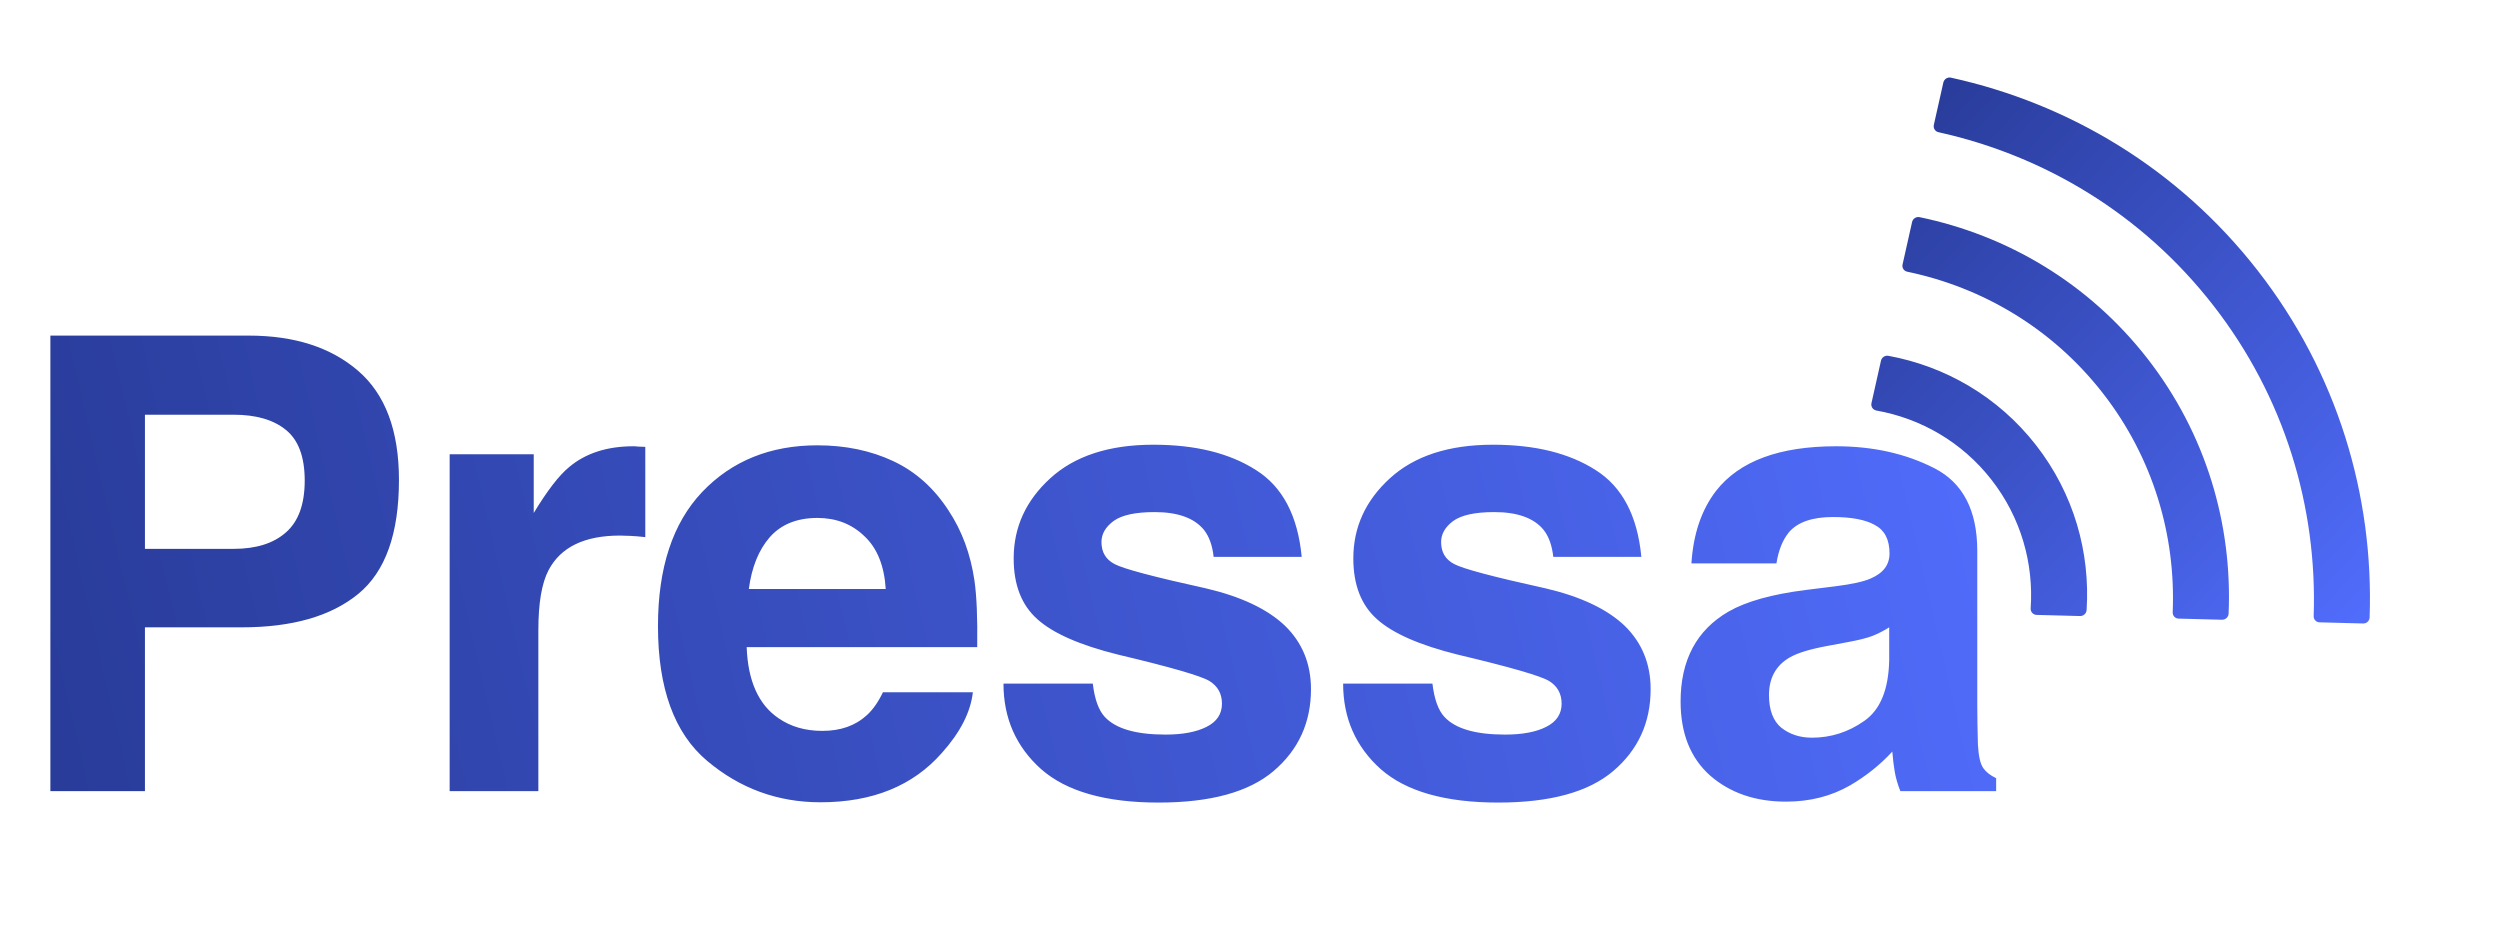 <svg width="79" height="30" viewBox="0 0 79 30" fill="none" xmlns="http://www.w3.org/2000/svg">
<path d="M9.629 15.185C9.629 14.437 9.43 13.903 9.033 13.584C8.643 13.265 8.092 13.105 7.383 13.105H4.58V17.344H7.383C8.092 17.344 8.643 17.171 9.033 16.826C9.43 16.481 9.629 15.934 9.629 15.185ZM12.607 15.166C12.607 16.865 12.178 18.066 11.318 18.77C10.459 19.473 9.232 19.824 7.637 19.824H4.58V25H1.592V10.605H7.861C9.307 10.605 10.459 10.977 11.318 11.719C12.178 12.461 12.607 13.61 12.607 15.166ZM20.02 14.102C20.072 14.102 20.114 14.105 20.147 14.111C20.186 14.111 20.267 14.115 20.391 14.121V16.973C20.215 16.953 20.059 16.94 19.922 16.934C19.785 16.927 19.675 16.924 19.59 16.924C18.47 16.924 17.718 17.288 17.334 18.018C17.119 18.428 17.012 19.059 17.012 19.912V25H14.209V14.355H16.866V16.211C17.295 15.501 17.67 15.016 17.989 14.756C18.509 14.32 19.187 14.102 20.02 14.102ZM25.831 16.367C25.186 16.367 24.685 16.569 24.327 16.973C23.975 17.376 23.754 17.923 23.663 18.613H27.989C27.944 17.878 27.719 17.321 27.315 16.943C26.918 16.559 26.423 16.367 25.831 16.367ZM25.831 14.072C26.716 14.072 27.514 14.238 28.223 14.57C28.933 14.902 29.519 15.426 29.981 16.143C30.398 16.774 30.668 17.506 30.792 18.34C30.863 18.828 30.893 19.531 30.88 20.449H23.595C23.634 21.517 23.969 22.266 24.6 22.695C24.985 22.962 25.447 23.096 25.987 23.096C26.56 23.096 27.026 22.933 27.384 22.607C27.579 22.432 27.751 22.188 27.901 21.875H30.743C30.671 22.506 30.343 23.148 29.757 23.799C28.845 24.834 27.569 25.352 25.928 25.352C24.574 25.352 23.38 24.915 22.345 24.043C21.309 23.171 20.792 21.751 20.792 19.785C20.792 17.943 21.257 16.53 22.188 15.547C23.126 14.564 24.34 14.072 25.831 14.072ZM34.532 21.602C34.591 22.096 34.718 22.448 34.913 22.656C35.258 23.027 35.896 23.213 36.827 23.213C37.374 23.213 37.807 23.131 38.126 22.969C38.452 22.806 38.614 22.562 38.614 22.236C38.614 21.924 38.484 21.686 38.224 21.523C37.963 21.361 36.997 21.081 35.323 20.684C34.119 20.384 33.269 20.01 32.775 19.561C32.28 19.118 32.032 18.48 32.032 17.646C32.032 16.663 32.416 15.82 33.185 15.117C33.959 14.408 35.047 14.053 36.447 14.053C37.775 14.053 38.855 14.32 39.689 14.854C40.529 15.381 41.01 16.296 41.134 17.598H38.351C38.312 17.24 38.211 16.956 38.048 16.748C37.742 16.37 37.221 16.182 36.486 16.182C35.88 16.182 35.447 16.276 35.187 16.465C34.933 16.654 34.806 16.875 34.806 17.129C34.806 17.448 34.943 17.679 35.216 17.822C35.489 17.972 36.456 18.229 38.116 18.594C39.223 18.854 40.053 19.248 40.607 19.775C41.154 20.309 41.427 20.977 41.427 21.777C41.427 22.832 41.033 23.695 40.245 24.365C39.464 25.029 38.253 25.361 36.612 25.361C34.939 25.361 33.702 25.01 32.902 24.307C32.107 23.597 31.71 22.695 31.71 21.602H34.532ZM45.265 21.602C45.324 22.096 45.451 22.448 45.646 22.656C45.991 23.027 46.629 23.213 47.56 23.213C48.107 23.213 48.54 23.131 48.859 22.969C49.184 22.806 49.347 22.562 49.347 22.236C49.347 21.924 49.217 21.686 48.957 21.523C48.696 21.361 47.729 21.081 46.056 20.684C44.852 20.384 44.002 20.01 43.507 19.561C43.013 19.118 42.765 18.48 42.765 17.646C42.765 16.663 43.149 15.82 43.918 15.117C44.692 14.408 45.78 14.053 47.179 14.053C48.507 14.053 49.588 14.32 50.422 14.854C51.261 15.381 51.743 16.296 51.867 17.598H49.084C49.044 17.24 48.944 16.956 48.781 16.748C48.475 16.37 47.954 16.182 47.218 16.182C46.613 16.182 46.18 16.276 45.919 16.465C45.666 16.654 45.539 16.875 45.539 17.129C45.539 17.448 45.675 17.679 45.949 17.822C46.222 17.972 47.189 18.229 48.849 18.594C49.956 18.854 50.786 19.248 51.34 19.775C51.886 20.309 52.16 20.977 52.16 21.777C52.16 22.832 51.766 23.695 50.978 24.365C50.197 25.029 48.986 25.361 47.345 25.361C45.672 25.361 44.435 25.01 43.634 24.307C42.84 23.597 42.443 22.695 42.443 21.602H45.265ZM59.699 19.824C59.523 19.935 59.344 20.026 59.162 20.098C58.986 20.163 58.742 20.225 58.43 20.283L57.805 20.4C57.219 20.505 56.799 20.631 56.545 20.781C56.115 21.035 55.9 21.429 55.9 21.963C55.9 22.438 56.031 22.783 56.291 22.998C56.558 23.206 56.88 23.311 57.258 23.311C57.857 23.311 58.407 23.135 58.908 22.783C59.416 22.432 59.68 21.79 59.699 20.859V19.824ZM58.01 18.525C58.524 18.46 58.892 18.379 59.113 18.281C59.51 18.112 59.709 17.848 59.709 17.49C59.709 17.054 59.556 16.755 59.25 16.592C58.95 16.422 58.508 16.338 57.922 16.338C57.264 16.338 56.799 16.501 56.525 16.826C56.33 17.067 56.2 17.393 56.135 17.803H53.449C53.508 16.872 53.768 16.107 54.23 15.508C54.966 14.57 56.229 14.102 58.02 14.102C59.185 14.102 60.22 14.333 61.125 14.795C62.03 15.257 62.482 16.13 62.482 17.412V22.295C62.482 22.634 62.489 23.044 62.502 23.525C62.522 23.89 62.577 24.137 62.668 24.268C62.759 24.398 62.896 24.505 63.078 24.59V25H60.051C59.966 24.785 59.908 24.583 59.875 24.395C59.842 24.206 59.816 23.991 59.797 23.75C59.413 24.167 58.97 24.521 58.469 24.814C57.87 25.16 57.193 25.332 56.438 25.332C55.474 25.332 54.676 25.059 54.045 24.512C53.42 23.958 53.107 23.177 53.107 22.168C53.107 20.859 53.612 19.912 54.621 19.326C55.175 19.007 55.988 18.779 57.062 18.643L58.01 18.525Z" fill="url(#paint0_linear_586_8344)"/>
<path d="M65.937 19.279C66.054 17.459 65.537 15.604 64.338 14.066C63.139 12.528 61.467 11.574 59.67 11.243C59.619 11.234 59.567 11.246 59.524 11.275C59.481 11.304 59.451 11.348 59.439 11.398L59.138 12.74C59.115 12.847 59.183 12.951 59.29 12.972C60.691 13.221 61.997 13.963 62.932 15.162C63.867 16.362 64.267 17.809 64.169 19.227C64.163 19.336 64.247 19.427 64.356 19.431L65.731 19.467C65.837 19.47 65.929 19.386 65.937 19.279ZM70.424 19.392C70.545 16.57 69.713 13.71 67.855 11.325C65.996 8.941 63.426 7.436 60.658 6.862C60.607 6.852 60.553 6.862 60.509 6.891C60.465 6.919 60.434 6.964 60.422 7.015L60.121 8.357C60.096 8.462 60.165 8.566 60.269 8.586C62.645 9.081 64.854 10.376 66.448 12.422C68.042 14.467 68.759 16.926 68.657 19.349C68.653 19.456 68.735 19.546 68.843 19.548L70.218 19.584C70.326 19.585 70.42 19.5 70.424 19.392ZM74.88 19.509C75.015 15.67 73.866 11.786 71.341 8.547C68.833 5.328 65.378 3.273 61.65 2.454C61.624 2.448 61.598 2.447 61.572 2.452C61.546 2.457 61.521 2.466 61.499 2.48C61.476 2.495 61.457 2.513 61.442 2.535C61.427 2.556 61.416 2.581 61.41 2.606L61.109 3.948C61.087 4.052 61.151 4.155 61.253 4.177C64.595 4.916 67.687 6.759 69.934 9.643C72.198 12.547 73.229 16.025 73.112 19.469C73.108 19.576 73.192 19.665 73.3 19.666L74.675 19.702C74.785 19.706 74.877 19.619 74.88 19.509Z" fill="url(#paint1_linear_586_8344)"/>
<defs>
<linearGradient id="paint0_linear_586_8344" x1="-26.244" y1="28.083" x2="64.206" y2="7.163" gradientUnits="userSpaceOnUse">
<stop stop-color="#17266E"/>
<stop offset="1" stop-color="#526EFF"/>
</linearGradient>
<linearGradient id="paint1_linear_586_8344" x1="50.329" y1="-0.112" x2="73.472" y2="22" gradientUnits="userSpaceOnUse">
<stop stop-color="#17266E"/>
<stop offset="1" stop-color="#526EFF"/>
</linearGradient>
</defs>
</svg>
